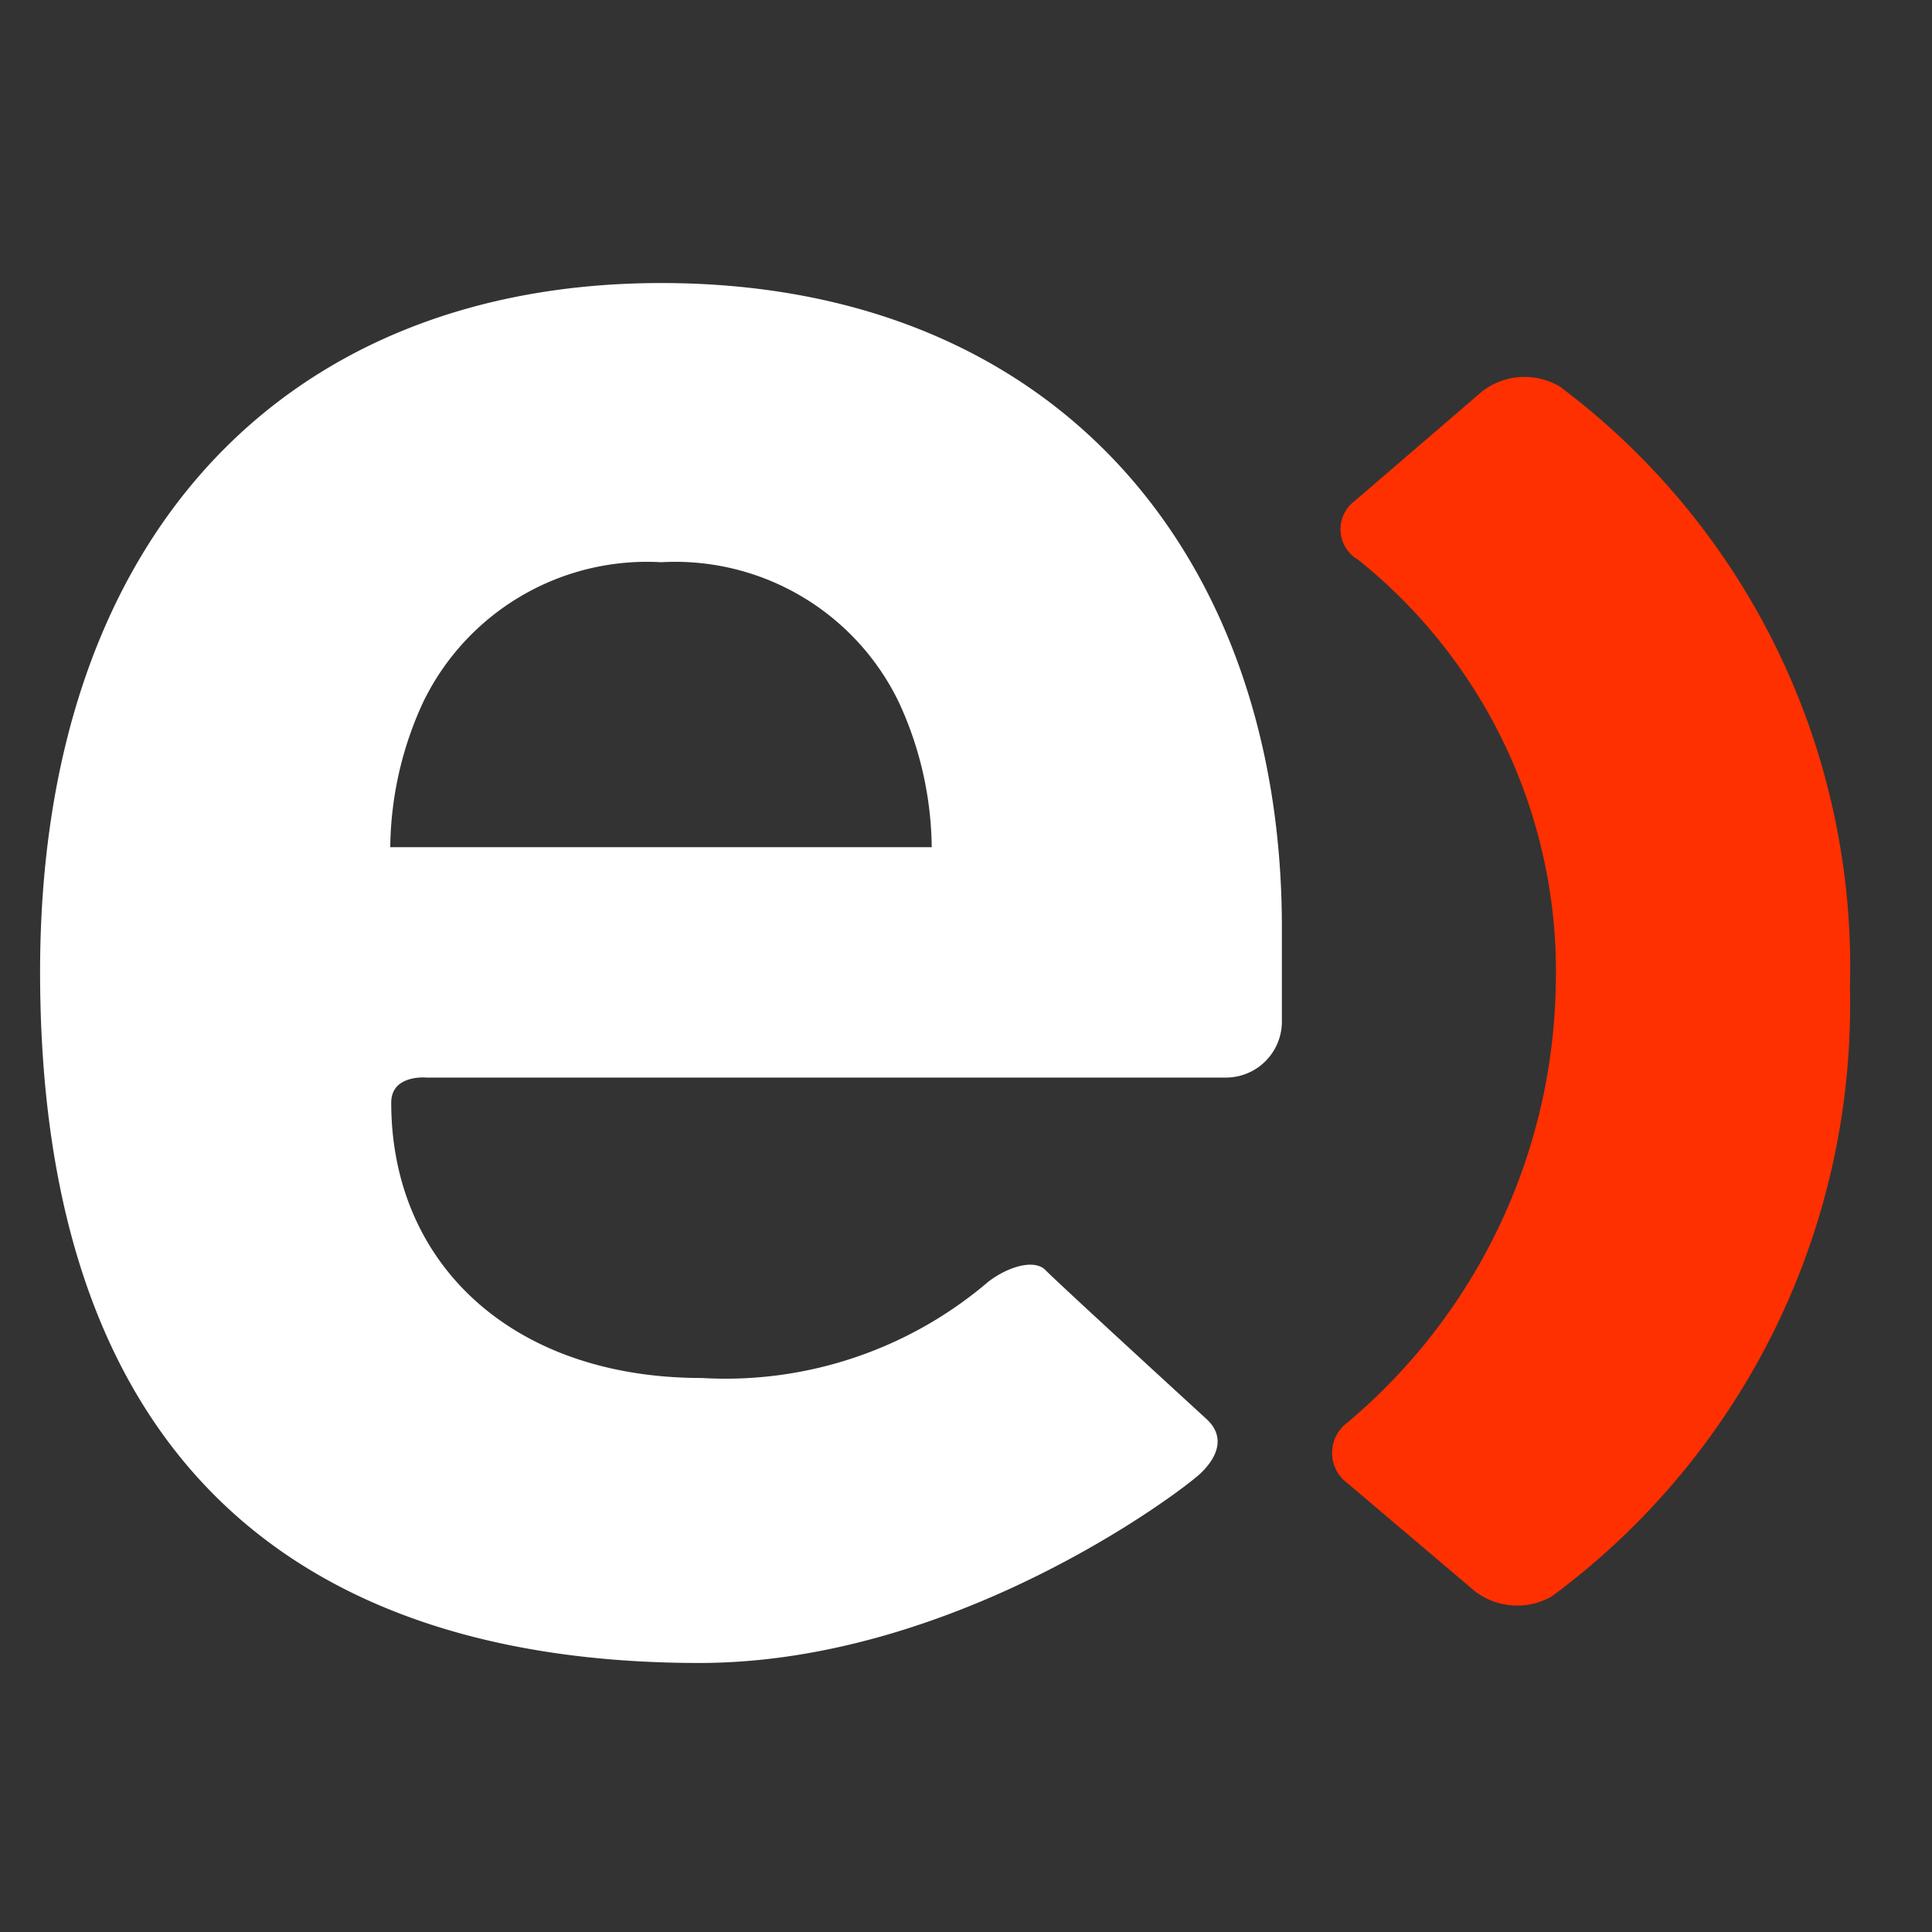 <svg id="Capa_1" data-name="Capa 1" xmlns="http://www.w3.org/2000/svg" viewBox="0 0 40 40"><rect x="0" y="0" width="40" height="40" fill="#333333" stroke="none"/><defs><style>.cls-1{fill:#ff3000;}.cls-1,.cls-2{fill-rule:evenodd;}.cls-2{fill:#fff;}</style></defs><title>icon-logo-entel</title><path class="cls-1" d="M27.9,29.45a.78.78,0,0,0,0,1.26l2.63,2.23a1.44,1.44,0,0,0,1.6.11,15.22,15.22,0,0,0,6.17-12.6A15,15,0,0,0,32.29,8a1.44,1.44,0,0,0-1.6.1l-2.64,2.27a.73.73,0,0,0,.07,1.22,10.92,10.92,0,0,1,4.09,8.84A12.1,12.1,0,0,1,27.9,29.45Z"/><path class="cls-2" d="M8.83,22.31H25.36a1.16,1.16,0,0,0,1.18-1.17V19.2c0-7.66-4.64-13.34-12.85-13.34C6,5.86.83,11,.83,20.12c0,11.3,6.68,14.31,13.65,14.31,5.32,0,10-3.57,10.37-3.92s.52-.77.13-1.13c0,0-3.1-2.84-3.33-3.08s-.77-.08-1.18.23a8.38,8.38,0,0,1-5.94,2c-3.93,0-6.43-2.37-6.43-5.7C8.1,22.24,8.83,22.31,8.83,22.31Zm-.75-4.77a7.3,7.3,0,0,1,.68-3,5.15,5.15,0,0,1,4.93-2.9,5.14,5.14,0,0,1,4.92,2.9,7.3,7.3,0,0,1,.68,3Z"/></svg>